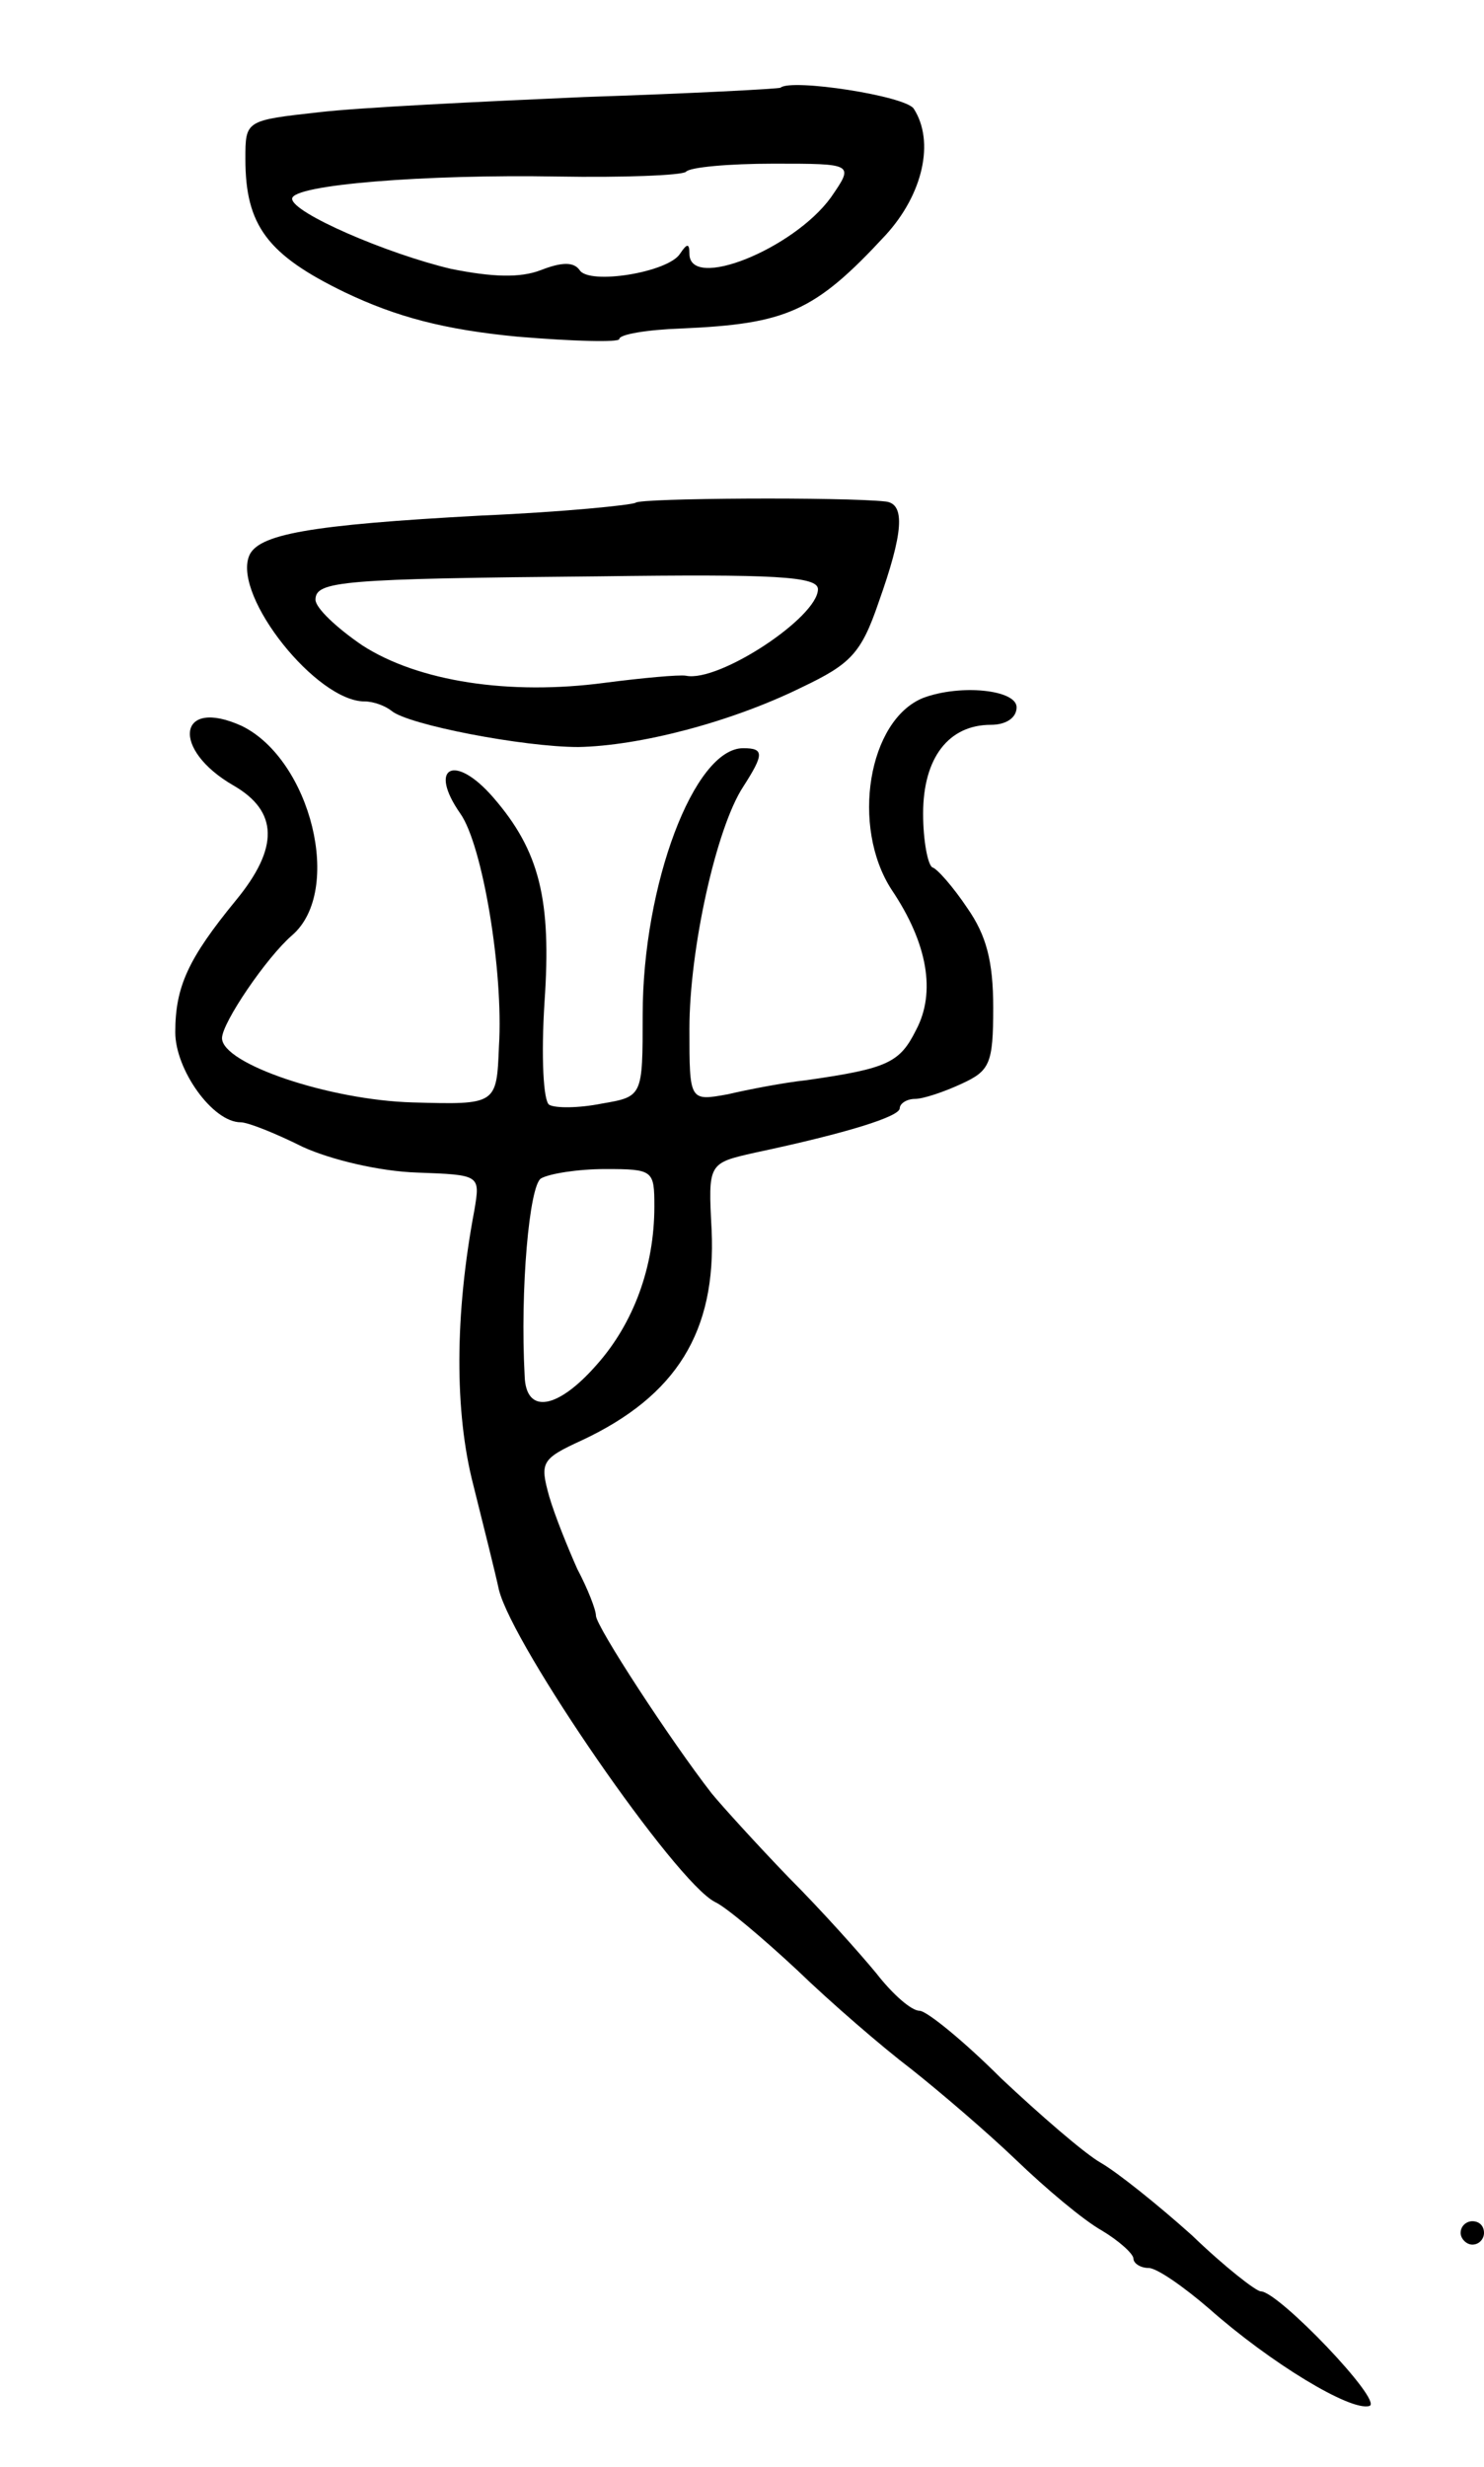 <svg version="1.0" xmlns="http://www.w3.org/2000/svg"
 width="127pt" height="211pt" viewBox="0 0 127 211"
 preserveAspectRatio="xMidYMid meet">
<g transform="translate(0,211) scale(0.1,-0.1)"
fill="#000000" stroke="none">
<path d="M668 2035 c-1 -1 -77 -5 -168 -8 -91 -4 -193 -9 -227 -13 -63 -7 -63
-7 -63 -40 0 -57 19 -82 85 -114 44 -21 85 -32 148 -38 48 -4 87 -5 87 -2 0 4
24 8 53 9 90 4 114 14 175 80 32 35 42 80 24 108 -7 11 -105 26 -114 18z m43
-94 c-32 -44 -121 -80 -121 -48 0 9 -2 9 -8 0 -10 -16 -78 -27 -86 -14 -5 7
-15 7 -33 0 -18 -7 -42 -6 -77 1 -55 13 -136 48 -136 60 0 12 114 21 227 19
57 -1 106 1 110 4 3 4 37 7 75 7 69 0 69 0 49 -29z"/>
<path d="M544 1680 c-3 -2 -62 -8 -132 -11 -148 -8 -192 -16 -199 -35 -13 -35
58 -124 99 -124 8 0 18 -4 23 -8 14 -12 113 -31 160 -31 52 1 130 21 191 51
42 20 51 29 66 73 21 59 23 84 6 86 -36 4 -210 3 -214 -1z m156 -74 c0 -24
-85 -80 -113 -74 -6 1 -38 -2 -69 -6 -82 -11 -160 1 -208 32 -22 15 -40 32
-40 39 0 16 22 18 243 20 150 2 187 0 187 -11z"/>
<path d="M790 1513 c-47 -19 -62 -110 -27 -164 31 -46 38 -88 21 -120 -14 -28
-24 -33 -94 -43 -19 -2 -50 -8 -67 -12 -33 -6 -33 -6 -33 56 0 68 23 172 46
207 18 28 18 33 0 33 -42 0 -86 -117 -86 -228 0 -70 0 -70 -35 -76 -20 -4 -40
-4 -45 -1 -5 3 -7 41 -4 88 6 87 -4 129 -44 175 -33 38 -56 26 -28 -14 19 -27
37 -135 33 -199 -2 -50 -2 -50 -74 -48 -71 2 -163 33 -163 55 0 13 38 69 60
88 44 38 16 150 -43 179 -55 25 -61 -20 -7 -51 38 -22 39 -53 2 -98 -41 -50
-52 -74 -52 -113 0 -32 32 -77 56 -77 6 0 29 -9 53 -21 24 -11 66 -21 98 -22
54 -2 54 -2 49 -32 -17 -90 -17 -173 -1 -235 9 -36 19 -76 22 -90 12 -48 151
-250 185 -267 9 -4 41 -31 70 -58 29 -28 73 -66 98 -85 24 -19 65 -54 90 -78
25 -24 57 -51 73 -60 15 -9 27 -20 27 -24 0 -4 6 -8 13 -8 7 0 30 -16 52 -35
52 -46 121 -88 137 -83 12 4 -78 98 -93 98 -4 0 -31 21 -59 48 -29 26 -64 54
-78 62 -14 8 -52 41 -85 72 -32 32 -64 58 -70 58 -7 0 -23 14 -37 32 -14 17
-47 54 -75 82 -27 28 -57 61 -66 72 -35 45 -99 143 -99 152 0 5 -7 23 -16 40
-8 18 -19 45 -24 62 -8 29 -7 32 28 48 81 38 115 93 111 180 -3 57 -3 57 37
66 80 17 124 31 124 38 0 4 6 8 13 8 7 0 25 6 40 13 24 11 27 17 27 65 0 40
-6 62 -22 85 -12 18 -26 34 -30 35 -4 2 -8 23 -8 46 0 48 22 76 58 76 13 0 22
6 22 15 0 15 -48 20 -80 8z m-230 -435 c0 -52 -18 -100 -49 -135 -34 -39 -61
-43 -62 -10 -4 74 4 163 14 169 7 4 31 8 55 8 41 0 42 -1 42 -32z"/>
<path d="M1250 200 c0 -5 5 -10 10 -10 6 0 10 5 10 10 0 6 -4 10 -10 10 -5 0
-10 -4 -10 -10z"/>
</g>
</svg>
